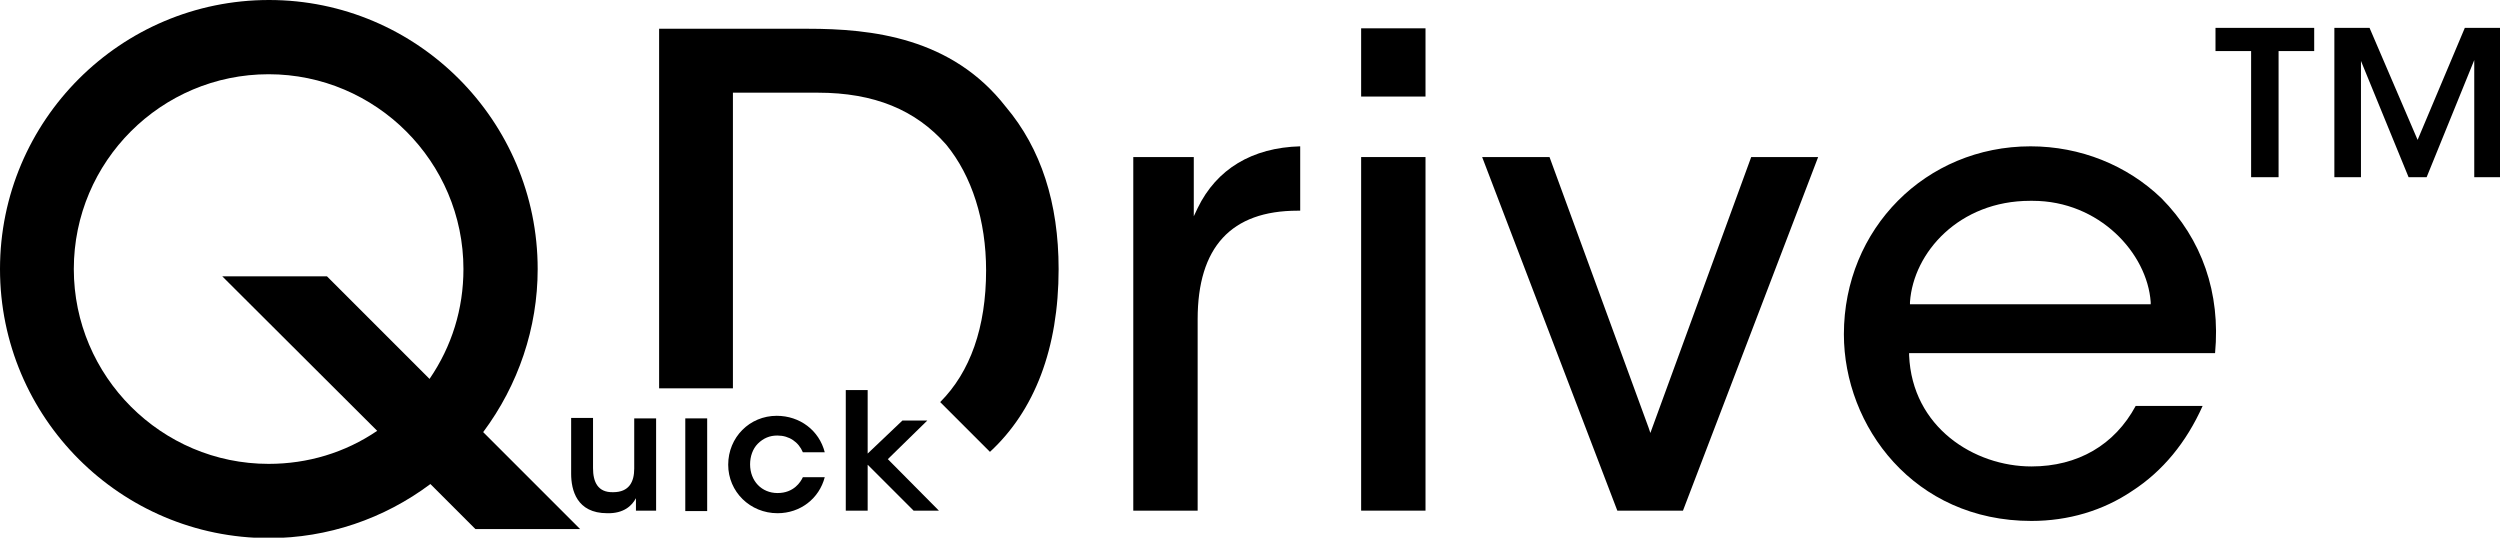 <?xml version="1.0" encoding="utf-8"?>
<!-- Generator: Adobe Illustrator 23.0.2, SVG Export Plug-In . SVG Version: 6.00 Build 0)  -->
<svg version="1.1" id="Capa_1" xmlns="http://www.w3.org/2000/svg" xmlns:xlink="http://www.w3.org/1999/xlink" x="0px" y="0px"
	 viewBox="0 0 58.26 12.53" style="enable-background:new 0 0 58.26 12.53;" xml:space="preserve">
<g>
	<path d="M12.53,6.27C12.53,2.81,9.72,0,6.27,0C2.81,0,0,2.81,0,6.27c0,3.46,2.81,6.27,6.27,6.27c1.36,0,2.68-0.45,3.76-1.26
		l1.05,1.05h2.44l-2.26-2.26C12.08,8.97,12.53,7.64,12.53,6.27z M7.62,6.44H5.18l3.61,3.6c-0.75,0.51-1.62,0.77-2.53,0.77
		c-2.5,0-4.54-2.04-4.54-4.54c0-2.51,2.04-4.54,4.54-4.54s4.54,2.04,4.54,4.54c0,0.93-0.27,1.8-0.79,2.56L7.62,6.44z"/>
	<g>
		<g>
			<path d="M17.08,9.04V2.16h1.98c1.31,0,2.28,0.4,2.99,1.21c0.6,0.73,0.93,1.77,0.93,2.93c0,1.33-0.37,2.37-1.07,3.07l1.16,1.16
				c1.04-0.96,1.6-2.41,1.6-4.26c0-1.54-0.41-2.81-1.23-3.78c-1.26-1.62-3.13-1.82-4.62-1.82h-3.46v8.38H17.08z"/>
			<path d="M27.82,5.04V3.66h-1.41v8.24h1.5V7.44c0-1.68,0.78-2.53,2.33-2.53h0.06v-1.5c-1.12,0.03-1.95,0.53-2.39,1.44L27.82,5.04z
				"/>
			<rect x="31.72" y="0.66" width="1.5" height="1.59"/>
			<rect x="31.72" y="3.66" width="1.5" height="8.24"/>
			<polygon points="38.42,9.97 36.11,3.66 34.54,3.66 37.69,11.9 39.22,11.9 42.37,3.66 40.81,3.66 38.46,10.09 			"/>
			<path d="M47.32,3.41c-2.44,0-4.35,1.92-4.35,4.38c0,2.14,1.63,4.35,4.37,4.35c0.86,0,1.67-0.24,2.35-0.7
				c0.71-0.46,1.26-1.13,1.64-1.98h-1.56c-0.49,0.91-1.35,1.41-2.43,1.41c-1.33,0-2.78-0.91-2.85-2.59l0-0.05h7.13
				c0.13-1.4-0.3-2.65-1.25-3.61C49.57,3.85,48.48,3.41,47.32,3.41z M44.51,7.09l0-0.05c0.08-1.16,1.15-2.36,2.8-2.36l0.06,0
				c1.55,0,2.67,1.22,2.75,2.36l0,0.05H44.51z"/>
		</g>
		<g>
			<path d="M52.46,1.19l-0.83,0V0.65l2.3,0v0.54l-0.83,0v2.94h-0.64L52.46,1.19z M54.4,0.65l0.82,0l1.12,2.61l1.1-2.61l0.82,0
				l0,3.48h-0.6l0-2.73l-1.11,2.73h-0.42l-1.11-2.71l0,2.71H54.4V0.65z"/>
		</g>
	</g>
	<g>
		<g>
			<g>
				<path d="M15.3,11.9h-0.48v-0.29c-0.09,0.17-0.28,0.36-0.67,0.35c-0.71,0-0.84-0.54-0.84-0.92v-1.3h0.51v1.17
					c0,0.32,0.11,0.57,0.47,0.56c0.37,0,0.49-0.24,0.49-0.55V9.75h0.51V11.9z"/>
				<path d="M15.97,9.75h0.51v2.16h-0.51V9.75z"/>
				<path d="M18.12,11.96c0.53,0,0.97-0.34,1.1-0.84h-0.51c-0.05,0.11-0.21,0.37-0.59,0.37c-0.37,0-0.64-0.28-0.64-0.67
					c0-0.18,0.06-0.36,0.18-0.48c0.13-0.13,0.28-0.19,0.45-0.19c0,0,0.01,0,0.01,0c0.27,0,0.49,0.15,0.59,0.39h0.51
					c-0.13-0.51-0.58-0.85-1.12-0.85c-0.63,0-1.13,0.5-1.13,1.14C16.97,11.46,17.48,11.96,18.12,11.96z"/>
				<polygon points="20.69,10.7 21.61,9.8 21.03,9.8 20.22,10.57 20.22,9.09 19.71,9.09 19.71,11.9 20.22,11.9 20.22,10.83 
					21.29,11.9 21.88,11.9 				"/>
			</g>
		</g>
	</g>
</g>
</svg>
